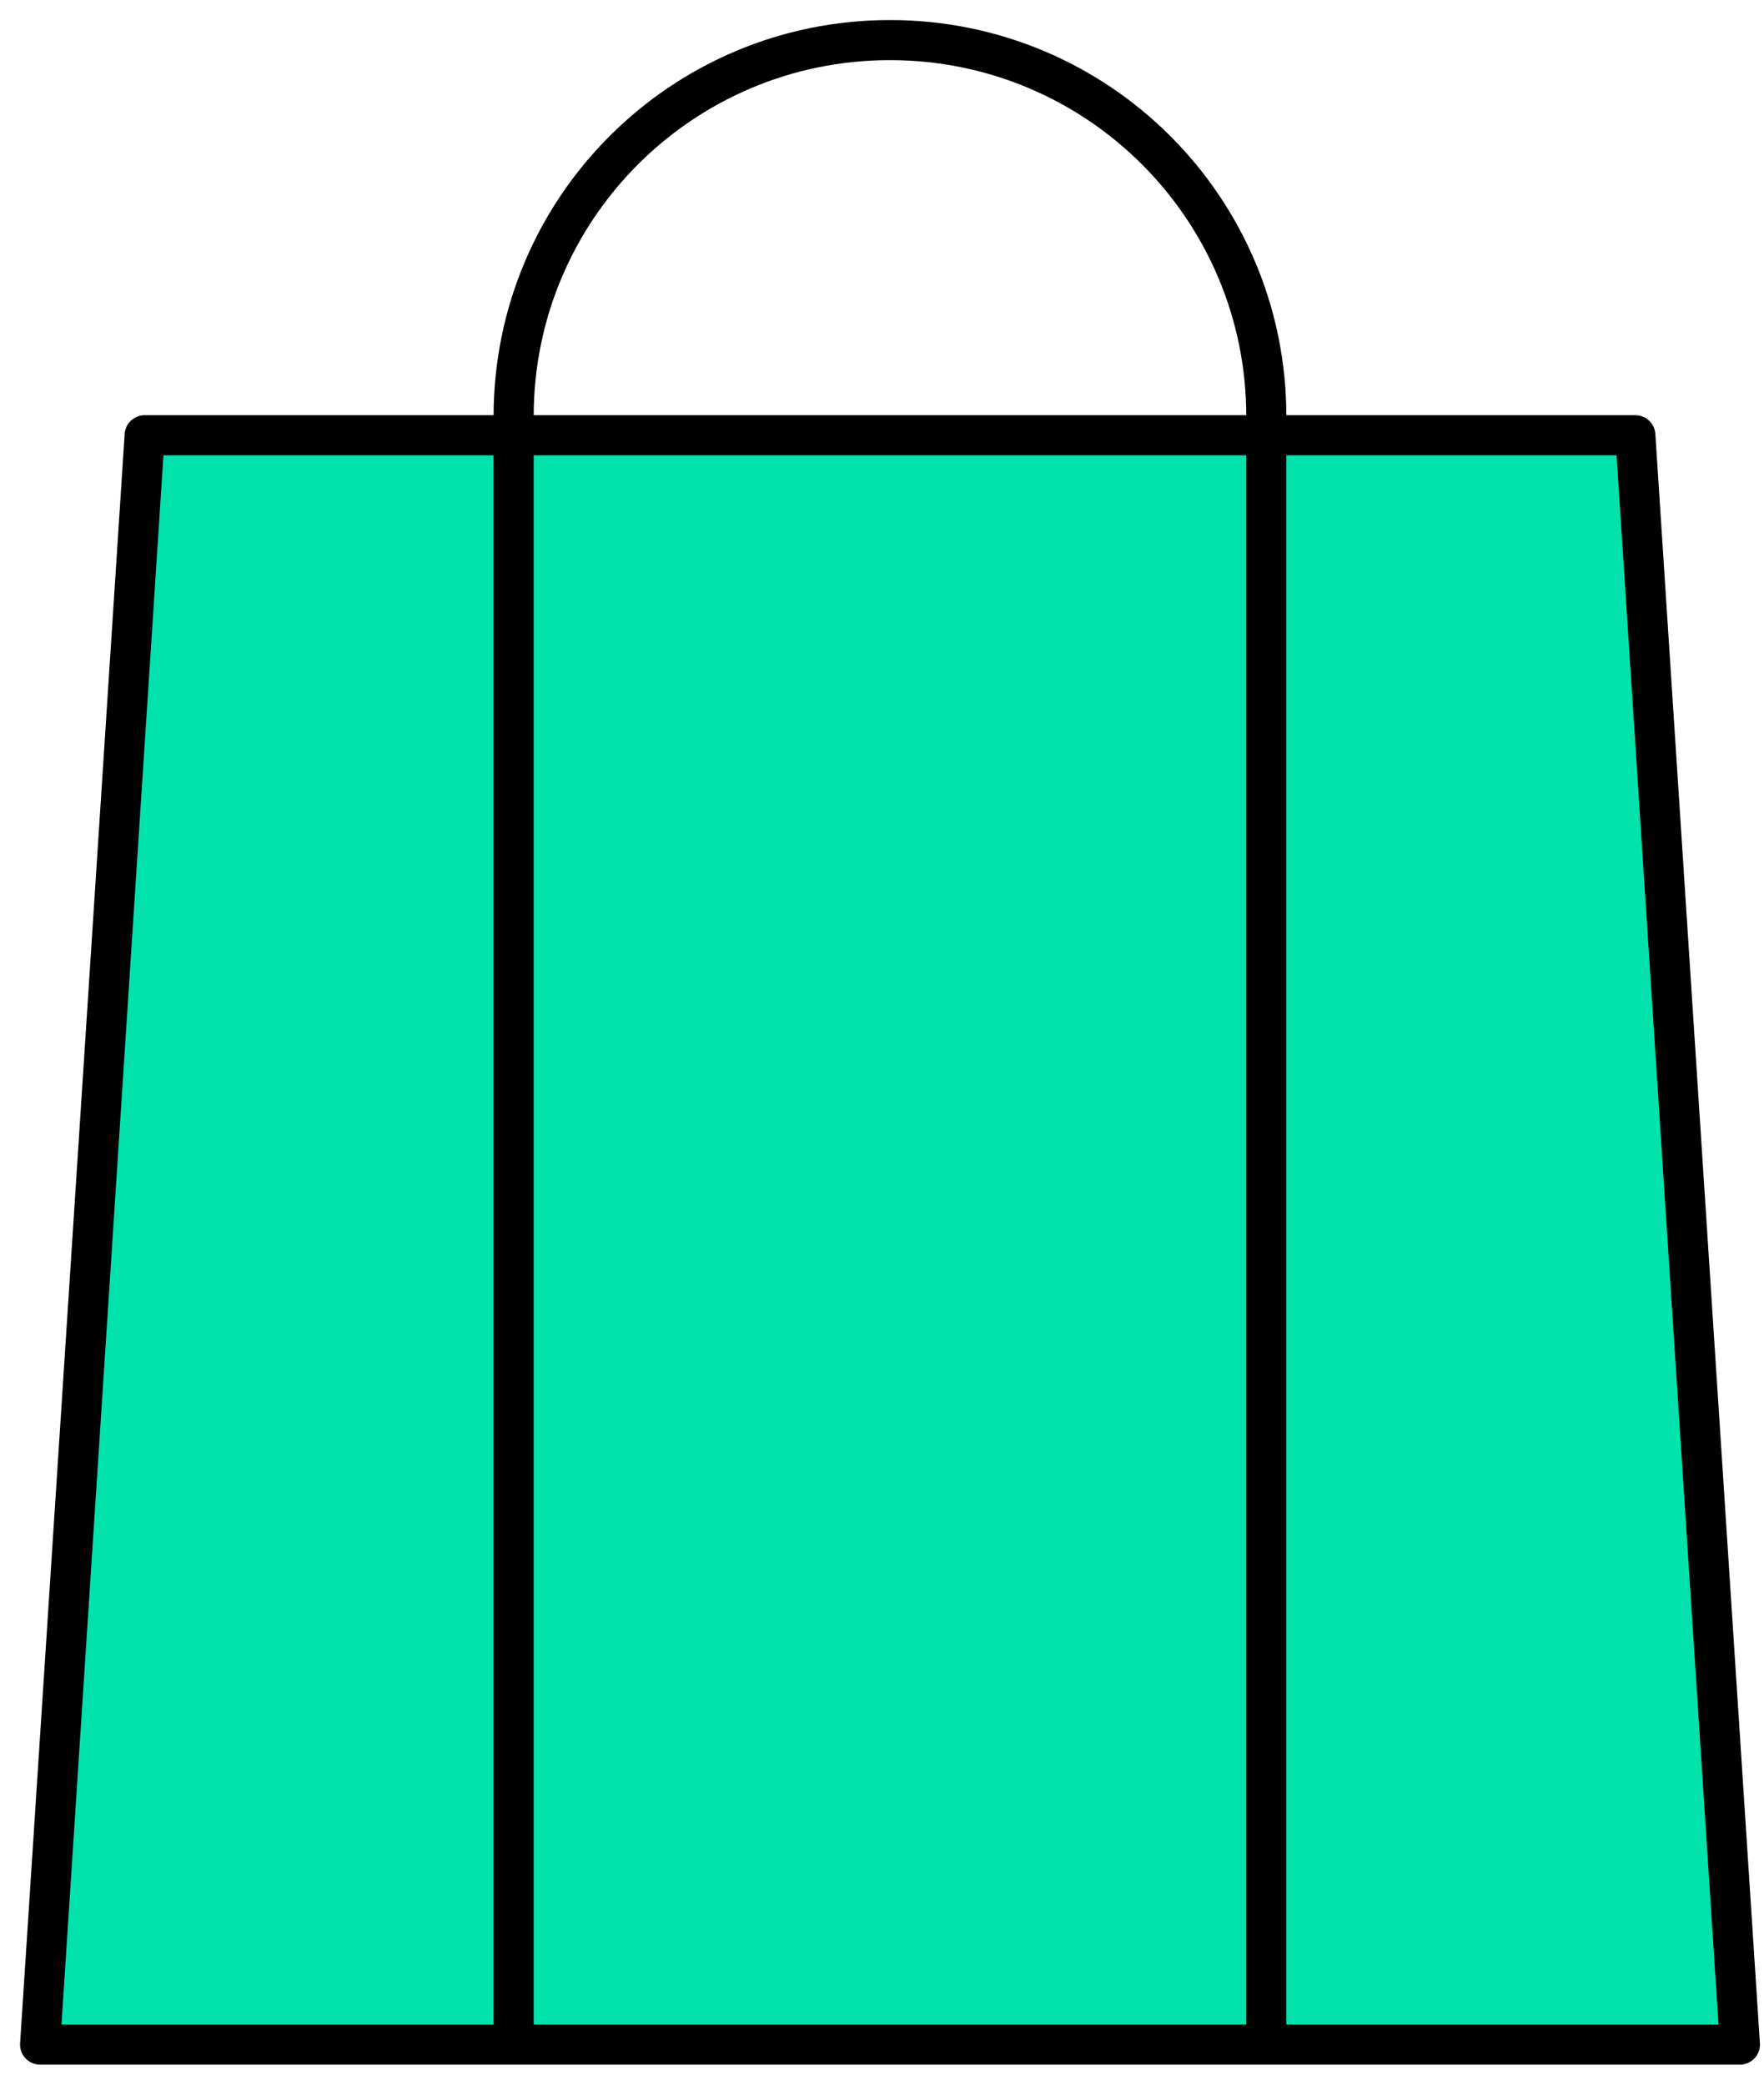 <svg width="44" height="52" viewBox="0 0 44 52" fill="none" xmlns="http://www.w3.org/2000/svg">
<path d="M40.791 10.857H3.608L1 51H43.399L40.791 10.857Z" fill="#02E2AC" stroke="black" stroke-linecap="round" stroke-linejoin="round"/>
<path d="M31.586 50.713V10.387C31.586 5.198 27.388 1 22.199 1C17.01 1 12.812 5.198 12.812 10.387V50.713" stroke="black" stroke-linecap="round" stroke-linejoin="round"/>
</svg>
